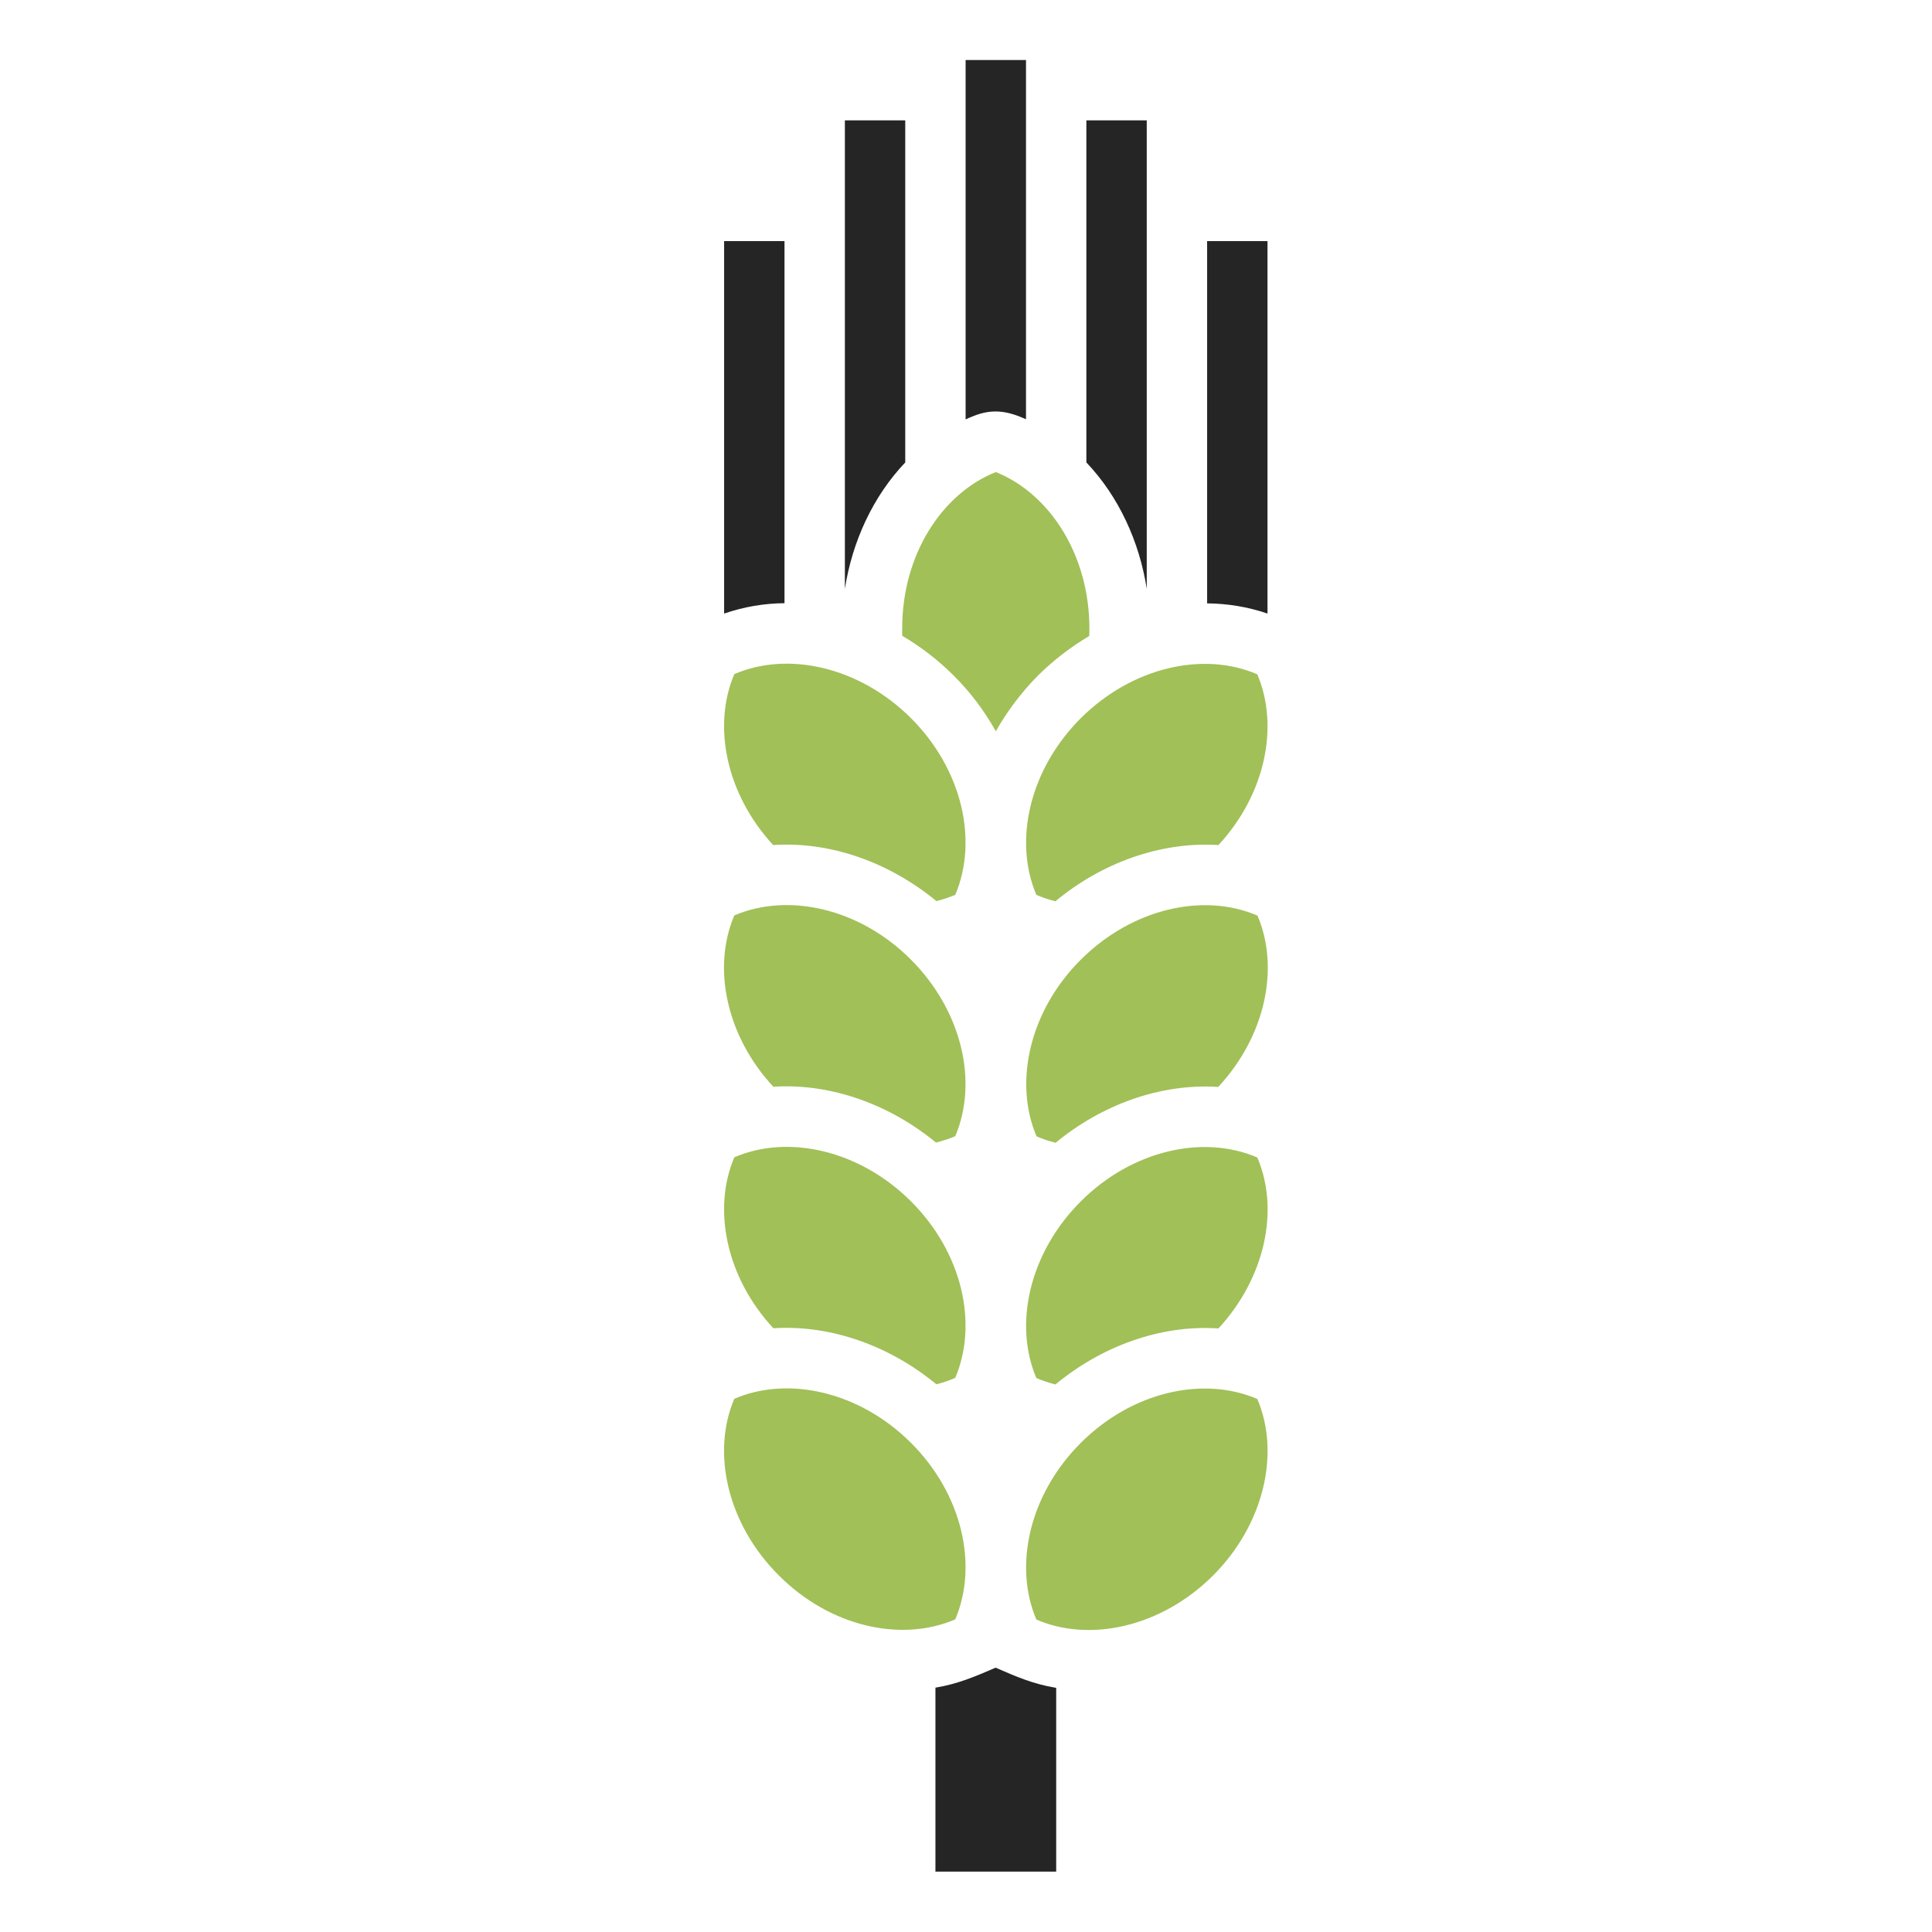 <?xml version="1.0" encoding="UTF-8"?>
<!DOCTYPE svg PUBLIC "-//W3C//DTD SVG 1.1//EN" "http://www.w3.org/Graphics/SVG/1.1/DTD/svg11.dtd">
<svg xmlns="http://www.w3.org/2000/svg" xml:space="preserve" width="1024px" height="1024px" shape-rendering="geometricPrecision" text-rendering="geometricPrecision" image-rendering="optimizeQuality" fill-rule="nonzero" clip-rule="evenodd" viewBox="0 0 10240 10240" xmlns:xlink="http://www.w3.org/1999/xlink">
	<title>wheat icon</title>
	<desc>wheat icon from the IconExperience.com O-Collection. Copyright by INCORS GmbH (www.incors.com).</desc>
	<path id="curve2" fill="#252525" d="M5598 8946l0 974 -640 0 0 -975c120,-20 210,-59 319,-106 110,48 200,87 321,107z"/>
	<path id="curve1" fill="#A1C057" d="M5774 3331c0,-386 -207,-713 -496,-829 -288,115 -496,441 -496,826 -1,14 0,28 0,42 99,58 191,129 272,210 88,87 164,188 224,296 61,-108 137,-208 224,-296 81,-80 173,-151 271,-209 1,-13 1,-27 1,-40zm684 3710c249,-270 324,-631 206,-906 -285,-123 -663,-40 -936,233 -272,272 -357,650 -235,936 33,14 66,25 101,34 241,-200 554,-318 864,-297zm-2359 -1c-250,-269 -324,-631 -207,-906 285,-123 663,-39 936,233 273,272 357,650 235,936 -32,14 -66,26 -100,34 -242,-200 -555,-317 -864,-297zm29 1310c-273,-272 -358,-650 -236,-936 285,-123 663,-39 936,233 273,272 357,650 235,936 -285,123 -663,40 -935,-233zm2301 1c272,-272 357,-651 235,-936 -285,-123 -663,-40 -936,233 -272,272 -357,650 -235,936 285,123 663,39 936,-233zm-2330 -2591c-250,-269 -325,-632 -207,-908 285,-122 663,-39 935,233 273,273 358,651 236,937 -33,14 -67,25 -102,34 -241,-199 -553,-316 -862,-296zm2358 1c251,-270 326,-632 208,-908 -285,-123 -663,-39 -936,233 -273,272 -357,651 -235,937 32,14 66,25 101,34 242,-200 553,-316 862,-296zm-2359 -1282c-249,-270 -323,-631 -206,-906 285,-123 663,-39 936,233 273,272 357,651 235,937 -32,13 -66,25 -100,33 -242,-200 -555,-318 -865,-297zm2360 0c249,-269 323,-630 206,-905 -285,-123 -663,-39 -936,233 -272,272 -357,650 -235,936 32,14 66,25 101,34 241,-201 555,-318 864,-298z"/>
	<path id="curve0" fill="#252525" d="M3838 1278l320 0 0 1919c-108,1 -215,19 -320,55l0 -1974zm2560 0l320 0 0 1974c-105,-36 -213,-53 -320,-54l0 -1920zm-640 -640l320 0 0 2483c-39,-250 -148,-489 -320,-670l0 -1813zm-640 -320l320 0 0 1904c-96,-43 -176,-58 -278,-17 -14,5 -28,11 -42,18l0 -1905zm-640 320l320 0 0 1813c-172,181 -281,420 -320,670l0 -2483z"/>
</svg>
